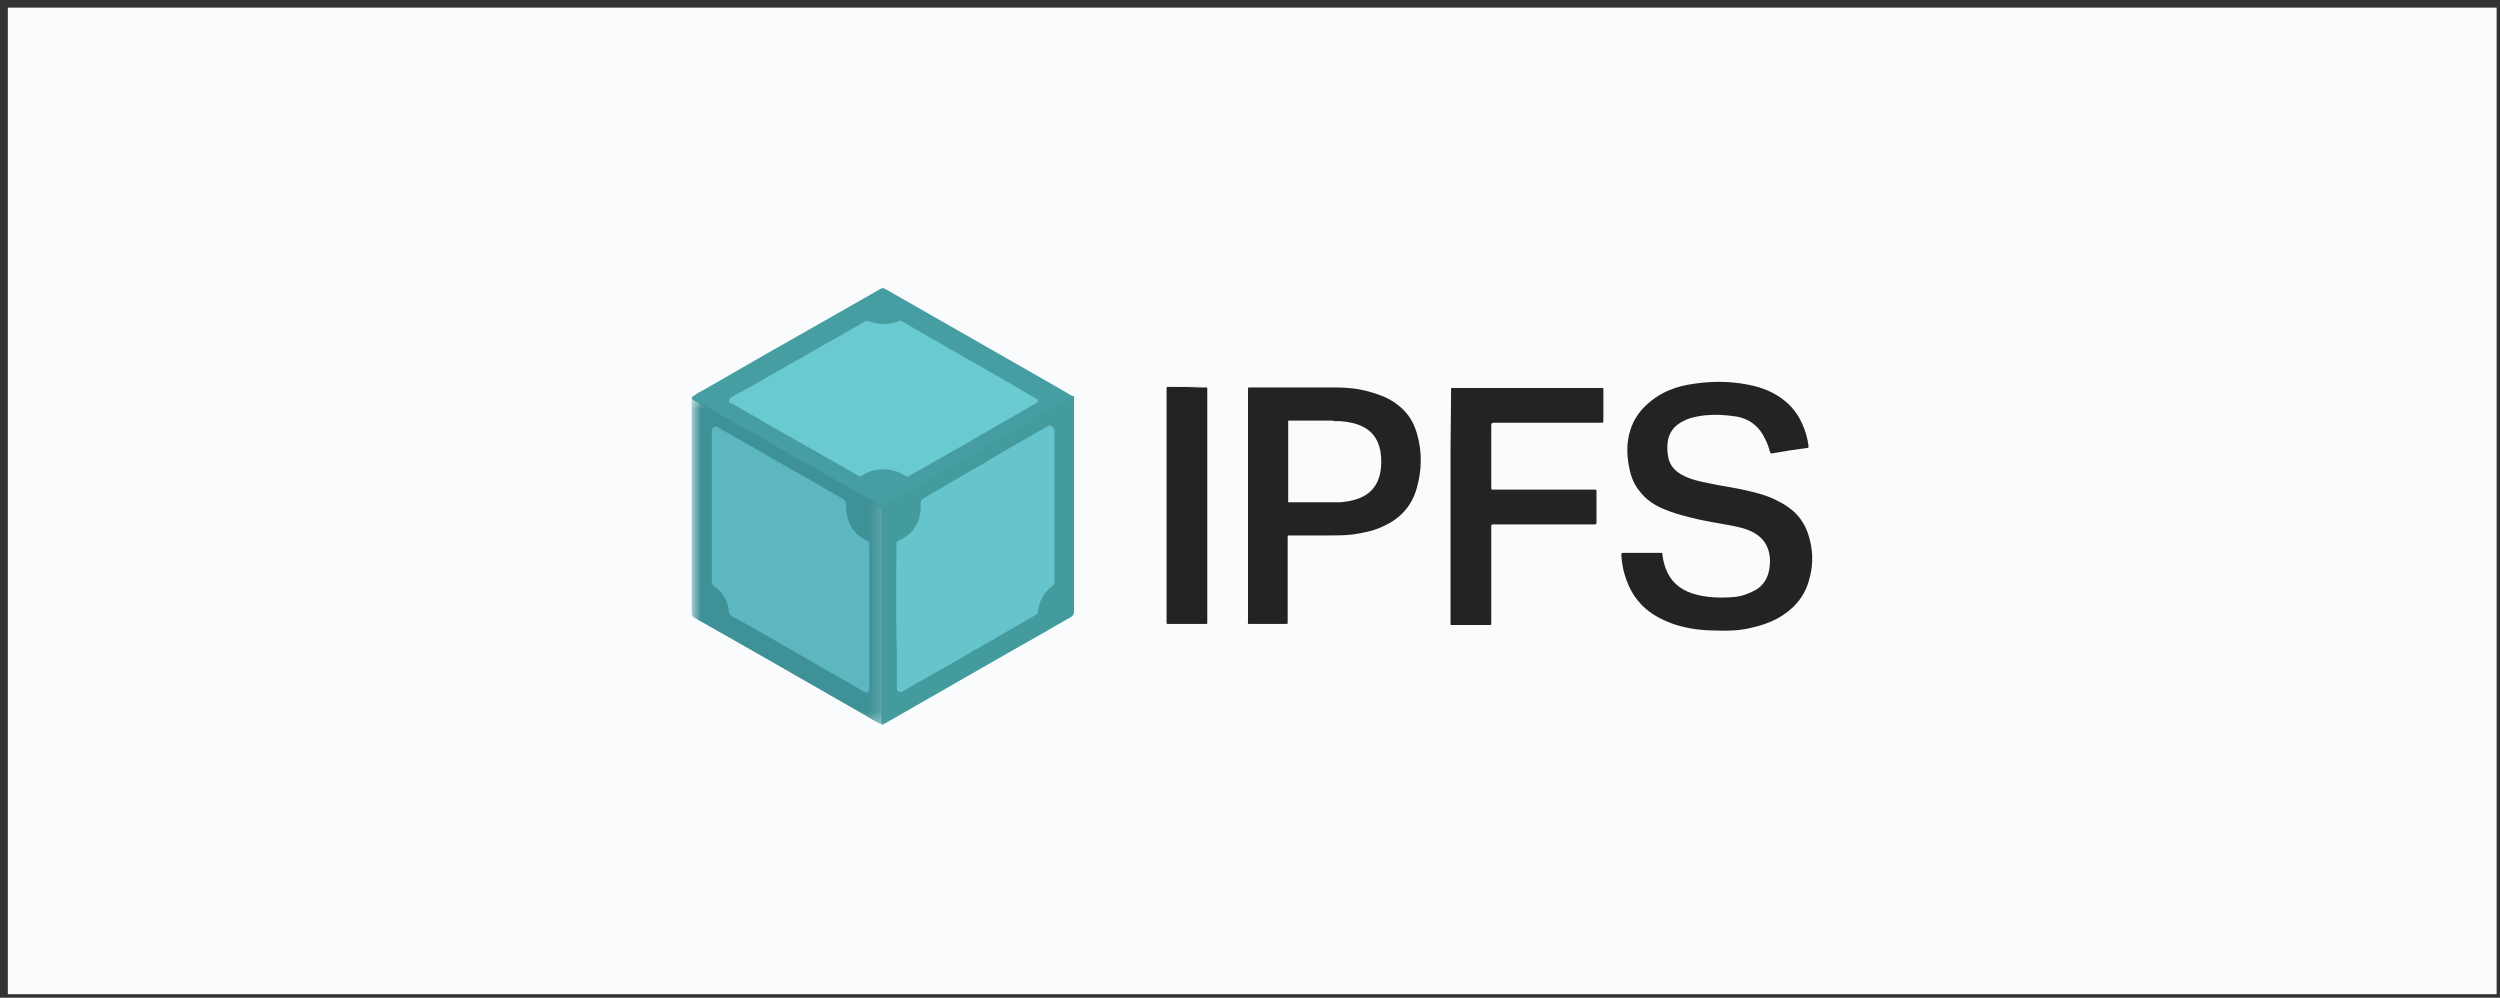 <svg width="223" height="89" viewBox="0 0 223 89" fill="none" xmlns="http://www.w3.org/2000/svg">
<rect x="0" y="0" width="223" height="89" fill="#333333" stroke="none"/>
<rect x="0.699" y="0.681" width="222" height="88" fill="#F9FBFC"/>
<path fill-rule="evenodd" clip-rule="evenodd" d="M61.747 35.406C62.171 35.077 62.643 34.842 63.068 34.607C66.558 32.586 70.096 30.566 73.586 28.592C75.237 27.653 76.888 26.713 78.539 25.773C78.681 25.679 78.775 25.679 78.964 25.773C81.322 27.136 83.681 28.451 86.039 29.814C88.681 31.318 91.369 32.868 94.011 34.372C94.577 34.701 95.143 35.03 95.709 35.359C95.756 35.594 95.52 35.688 95.379 35.735C94.671 36.111 93.964 36.533 93.256 36.956C90.709 38.413 88.209 39.87 85.662 41.279C83.822 42.313 81.983 43.394 80.19 44.427C79.719 44.709 79.247 44.991 78.775 45.273C78.634 45.32 78.492 45.226 78.398 45.132C75.52 43.488 72.643 41.843 69.766 40.198C67.171 38.742 64.624 37.285 62.03 35.782C61.841 35.688 61.652 35.641 61.747 35.406Z" fill="#469EA2"/>
<path fill-rule="evenodd" clip-rule="evenodd" d="M78.729 45.227C78.917 44.992 79.153 44.898 79.436 44.757C80.049 44.381 80.662 44.052 81.276 43.676C81.889 43.3 82.502 42.971 83.115 42.642C83.87 42.219 84.578 41.796 85.332 41.373C86.323 40.763 87.361 40.246 88.351 39.635C89.153 39.165 89.955 38.695 90.757 38.225C91.37 37.849 91.983 37.52 92.597 37.145C93.351 36.722 94.059 36.299 94.814 35.876C95.002 35.735 95.238 35.641 95.474 35.5C95.568 35.453 95.662 35.406 95.71 35.312C95.851 35.359 95.804 35.453 95.804 35.547C95.804 36.581 95.804 37.614 95.804 38.648C95.804 38.789 95.804 38.883 95.804 39.024C95.804 43.112 95.804 47.2 95.804 51.288C95.804 52.369 95.804 53.496 95.804 54.577C95.804 54.812 95.71 54.906 95.521 55.047C94.672 55.517 93.87 55.987 93.068 56.457C89.389 58.524 85.757 60.639 82.125 62.706C81.087 63.317 80.049 63.881 79.012 64.492C78.964 64.538 78.87 64.538 78.823 64.585C78.681 64.68 78.681 64.538 78.634 64.445C78.587 64.304 78.634 64.163 78.634 64.069C78.634 58.007 78.634 51.899 78.634 45.837C78.634 45.602 78.587 45.367 78.729 45.227Z" fill="#439B9E"/>
<mask id="mask0_2495_15081" style="mask-type:alpha" maskUnits="userSpaceOnUse" x="61" y="35" width="18" height="30">
<path fill-rule="evenodd" clip-rule="evenodd" d="M61.701 35.392H78.871V64.665H61.701V35.392Z" fill="white"/>
</mask>
<g mask="url(#mask0_2495_15081)">
<path fill-rule="evenodd" clip-rule="evenodd" d="M78.728 45.211C78.728 51.554 78.728 57.851 78.728 64.194C78.728 64.288 78.728 64.382 78.728 64.476C78.728 64.57 78.775 64.617 78.822 64.617C78.728 64.711 78.634 64.617 78.587 64.617C78.068 64.335 77.549 64.053 77.03 63.724C74.436 62.221 71.841 60.764 69.247 59.261C67.737 58.415 66.228 57.522 64.719 56.676C63.775 56.159 62.832 55.595 61.889 55.079C61.747 54.985 61.7 54.844 61.7 54.656C61.7 53.622 61.7 52.541 61.7 51.508C61.7 46.245 61.7 40.982 61.7 35.767C61.7 35.626 61.653 35.485 61.747 35.391C61.747 35.485 61.794 35.579 61.889 35.626C62.785 36.095 63.681 36.612 64.53 37.129C65.332 37.552 66.087 38.022 66.888 38.445C67.69 38.915 68.492 39.338 69.247 39.807C70.143 40.324 71.039 40.841 71.983 41.358C72.69 41.734 73.351 42.157 74.058 42.533C74.671 42.909 75.332 43.285 75.945 43.614C76.653 43.989 77.313 44.412 78.02 44.788C78.256 44.976 78.492 45.164 78.728 45.211Z" fill="#3D9197"/>
</g>
<path fill-rule="evenodd" clip-rule="evenodd" d="M65.049 35.782C65.002 35.641 65.096 35.547 65.238 35.453C65.615 35.218 66.04 34.983 66.417 34.795C67.36 34.278 68.256 33.761 69.2 33.198C70.143 32.681 71.087 32.117 72.03 31.6C72.926 31.083 73.823 30.566 74.766 30.049C75.568 29.579 76.323 29.157 77.124 28.687C77.219 28.64 77.313 28.593 77.455 28.64C78.162 28.922 78.87 28.969 79.577 28.828C79.813 28.781 80.002 28.734 80.19 28.64C80.332 28.593 80.426 28.593 80.521 28.687C81.134 29.063 81.747 29.392 82.36 29.767C83.304 30.284 84.2 30.801 85.143 31.365C86.04 31.882 86.936 32.399 87.879 32.916C88.917 33.526 89.955 34.09 90.945 34.701C91.417 34.983 91.936 35.265 92.407 35.547C92.643 35.688 92.643 35.876 92.407 35.97C91.794 36.299 91.228 36.675 90.615 37.004C89.813 37.474 89.011 37.896 88.256 38.366C87.313 38.883 86.417 39.447 85.473 39.964C84.483 40.528 83.492 41.092 82.502 41.655C82.03 41.937 81.558 42.172 81.087 42.454C80.945 42.548 80.851 42.501 80.756 42.454C79.86 41.843 78.87 41.749 77.832 41.984C77.502 42.078 77.171 42.219 76.936 42.407C76.794 42.501 76.653 42.501 76.511 42.407C75.473 41.796 74.388 41.185 73.304 40.575C72.313 40.011 71.323 39.447 70.332 38.883C69.388 38.366 68.492 37.849 67.549 37.285C66.794 36.863 66.04 36.44 65.285 35.97C65.143 35.97 65.002 35.97 65.049 35.782Z" fill="#6ACAD1"/>
<path fill-rule="evenodd" clip-rule="evenodd" d="M94.059 45.178C94.059 47.387 94.059 49.595 94.059 51.804C94.059 52.039 94.012 52.18 93.823 52.321C93.068 52.885 92.691 53.636 92.597 54.529C92.597 54.717 92.502 54.764 92.361 54.858C91.842 55.187 91.276 55.469 90.757 55.798C89.955 56.268 89.153 56.691 88.398 57.16C87.455 57.677 86.559 58.194 85.615 58.758C84.861 59.181 84.059 59.651 83.304 60.074C82.361 60.591 81.465 61.107 80.521 61.671C80.38 61.765 80.285 61.718 80.144 61.671C80.049 61.624 80.002 61.577 80.002 61.483C80.002 61.436 80.002 61.342 80.002 61.295C80.002 60.356 80.002 59.463 80.002 58.523C79.908 55.281 79.955 52.039 79.955 48.797C79.955 48.75 79.955 48.703 79.955 48.609C79.908 48.374 80.049 48.28 80.238 48.186C81.276 47.716 81.889 46.917 82.078 45.836C82.125 45.507 82.125 45.178 82.125 44.85C82.125 44.709 82.172 44.615 82.266 44.521C82.738 44.239 83.21 43.957 83.729 43.675C84.578 43.158 85.427 42.688 86.276 42.171C87.266 41.607 88.257 41.044 89.248 40.433C90.049 39.963 90.898 39.493 91.7 39.023C92.314 38.694 92.927 38.318 93.493 37.989C93.587 37.942 93.682 37.942 93.776 37.989C93.965 38.13 94.059 38.271 94.059 38.506C94.059 40.762 94.059 42.97 94.059 45.178Z" fill="#66C4CC"/>
<path fill-rule="evenodd" clip-rule="evenodd" d="M75.474 45.18C75.474 45.838 75.615 46.449 75.946 47.013C76.276 47.529 76.7 47.952 77.266 48.187C77.455 48.281 77.549 48.375 77.549 48.61C77.549 52.886 77.549 57.115 77.549 61.391C77.549 61.767 77.314 61.861 77.031 61.673C75.521 60.78 73.964 59.934 72.455 59.041C70.898 58.149 69.342 57.256 67.785 56.363C66.983 55.893 66.134 55.423 65.332 55C65.097 54.812 65.002 54.672 65.002 54.437C64.955 54.014 64.814 53.638 64.625 53.309C64.389 52.886 64.106 52.557 63.729 52.322C63.54 52.228 63.493 52.087 63.493 51.899C63.493 47.435 63.493 43.019 63.493 38.555C63.493 38.461 63.446 38.32 63.54 38.226C63.729 38.038 63.823 37.991 64.059 38.132C64.814 38.555 65.615 39.025 66.37 39.447C67.314 39.964 68.21 40.528 69.153 41.045C69.908 41.468 70.71 41.938 71.464 42.361C72.408 42.877 73.304 43.441 74.248 43.958C74.578 44.146 74.908 44.334 75.238 44.522C75.379 44.616 75.427 44.71 75.427 44.851C75.474 44.945 75.474 45.039 75.474 45.18Z" fill="#5DB7C0"/>
<path fill-rule="evenodd" clip-rule="evenodd" d="M150.52 34.325C152.36 33.996 154.152 33.949 155.992 34.325C157.218 34.56 158.351 35.029 159.294 35.828C159.954 36.392 160.426 37.05 160.756 37.802C161.039 38.413 161.228 39.07 161.322 39.775C161.322 39.916 161.322 39.963 161.181 39.963C160.143 40.104 159.152 40.245 158.115 40.433C157.973 40.48 157.926 40.433 157.879 40.292C157.785 39.916 157.643 39.54 157.454 39.164C156.935 38.037 156.039 37.332 154.813 37.144C153.869 37.003 152.973 36.956 152.03 37.05C151.369 37.144 150.756 37.238 150.143 37.567C149.105 38.084 148.681 38.929 148.728 40.057C148.728 40.339 148.775 40.574 148.822 40.856C148.964 41.514 149.388 41.984 149.954 42.313C150.52 42.642 151.134 42.83 151.794 42.97C152.832 43.205 153.917 43.393 155.002 43.581C156.134 43.816 157.218 44.051 158.256 44.521C158.728 44.756 159.2 44.991 159.624 45.32C160.52 45.978 161.086 46.87 161.369 47.904C161.7 49.032 161.747 50.207 161.464 51.381C161.134 52.885 160.332 54.013 159.058 54.858C158.068 55.516 156.983 55.845 155.851 56.08C154.671 56.315 153.492 56.268 152.313 56.221C151.275 56.174 150.237 55.986 149.247 55.657C148.351 55.328 147.502 54.905 146.794 54.294C145.709 53.355 145.143 52.18 144.813 50.864C144.718 50.395 144.624 49.878 144.624 49.361C144.718 49.314 144.813 49.314 144.907 49.314C145.945 49.314 146.983 49.314 148.02 49.314C148.351 49.314 148.256 49.314 148.303 49.596C148.351 49.972 148.445 50.347 148.586 50.724C149.011 51.851 149.813 52.556 150.945 52.932C152.124 53.308 153.351 53.355 154.577 53.261C155.285 53.214 155.945 52.979 156.558 52.65C157.313 52.227 157.69 51.569 157.832 50.724C157.879 50.301 157.926 49.878 157.832 49.455C157.69 48.609 157.218 47.951 156.464 47.528C155.803 47.152 155.096 47.011 154.388 46.87C153.115 46.636 151.841 46.447 150.615 46.119C149.907 45.931 149.2 45.743 148.539 45.461C147.596 45.085 146.794 44.568 146.181 43.722C145.662 43.064 145.426 42.313 145.285 41.514C145.096 40.433 145.096 39.399 145.426 38.366C145.756 37.285 146.417 36.439 147.313 35.734C148.256 34.983 149.341 34.56 150.52 34.325ZM129.435 34.935C129.435 34.56 129.388 34.607 129.766 34.607C134.058 34.607 138.351 34.607 142.69 34.607C143.068 34.607 143.02 34.56 143.02 34.935C143.02 35.781 143.02 36.58 143.02 37.426V37.473V37.567C143.02 37.708 142.973 37.708 142.737 37.708C139.624 37.708 136.511 37.708 133.445 37.708C133.02 37.708 133.02 37.708 133.02 38.084C133.02 39.822 133.02 41.608 133.02 43.346C133.02 43.722 133.02 43.675 133.351 43.675C136.228 43.675 139.105 43.675 141.983 43.675H142.218C142.407 43.675 142.407 43.675 142.407 43.863V46.589C142.407 46.776 142.36 46.776 142.124 46.776C139.341 46.776 136.558 46.776 133.775 46.776C133.586 46.776 133.351 46.776 133.162 46.776C133.068 46.776 133.02 46.824 133.02 46.917C133.02 47.011 133.02 47.058 133.02 47.152C133.02 49.925 133.02 52.65 133.02 55.422C133.02 55.798 133.068 55.751 132.69 55.751C131.7 55.751 130.709 55.751 129.671 55.751C129.341 55.751 129.388 55.798 129.388 55.469C129.388 52.039 129.388 48.609 129.388 45.226V40.104L129.435 34.935ZM105.898 34.56H107.36C107.737 34.56 107.69 34.513 107.69 34.889C107.69 38.319 107.69 41.702 107.69 45.132C107.69 48.515 107.69 51.945 107.69 55.328C107.69 55.704 107.737 55.657 107.36 55.657C106.369 55.657 105.379 55.657 104.341 55.657H104.294H104.2C104.058 55.657 104.058 55.657 104.058 55.469V34.794V34.748V34.654C104.058 34.466 104.105 34.513 104.388 34.513C105.379 34.513 106.322 34.513 107.313 34.513L105.898 34.56ZM111.605 34.56H111.652C114.152 34.56 116.605 34.56 119.105 34.56C120.143 34.56 121.134 34.654 122.124 34.935C122.973 35.17 123.775 35.452 124.483 35.969C125.426 36.627 126.039 37.473 126.369 38.601C126.888 40.292 126.841 42.031 126.322 43.722C125.851 45.226 124.86 46.26 123.445 46.917C122.596 47.34 121.652 47.528 120.709 47.669C119.954 47.763 119.2 47.763 118.445 47.763C117.313 47.763 116.228 47.763 115.096 47.763H115.002C114.86 47.763 114.86 47.763 114.86 47.904V47.998C114.86 50.441 114.86 52.885 114.86 55.328C114.86 55.704 114.907 55.657 114.53 55.657C113.586 55.657 112.643 55.657 111.652 55.657C111.228 55.657 111.322 55.704 111.322 55.281C111.322 52.556 111.322 49.784 111.322 47.058V39.963V34.889C111.322 34.56 111.275 34.56 111.511 34.56H111.605ZM118.964 37.52H114.907V44.803H118.917C119.058 44.803 119.341 44.803 119.53 44.803C121.275 44.662 123.209 44.051 123.209 41.185C123.209 38.272 121.275 37.708 119.53 37.567C119.341 37.567 119.058 37.567 118.917 37.567L118.964 37.52Z" fill="#232323"/>
</svg>
